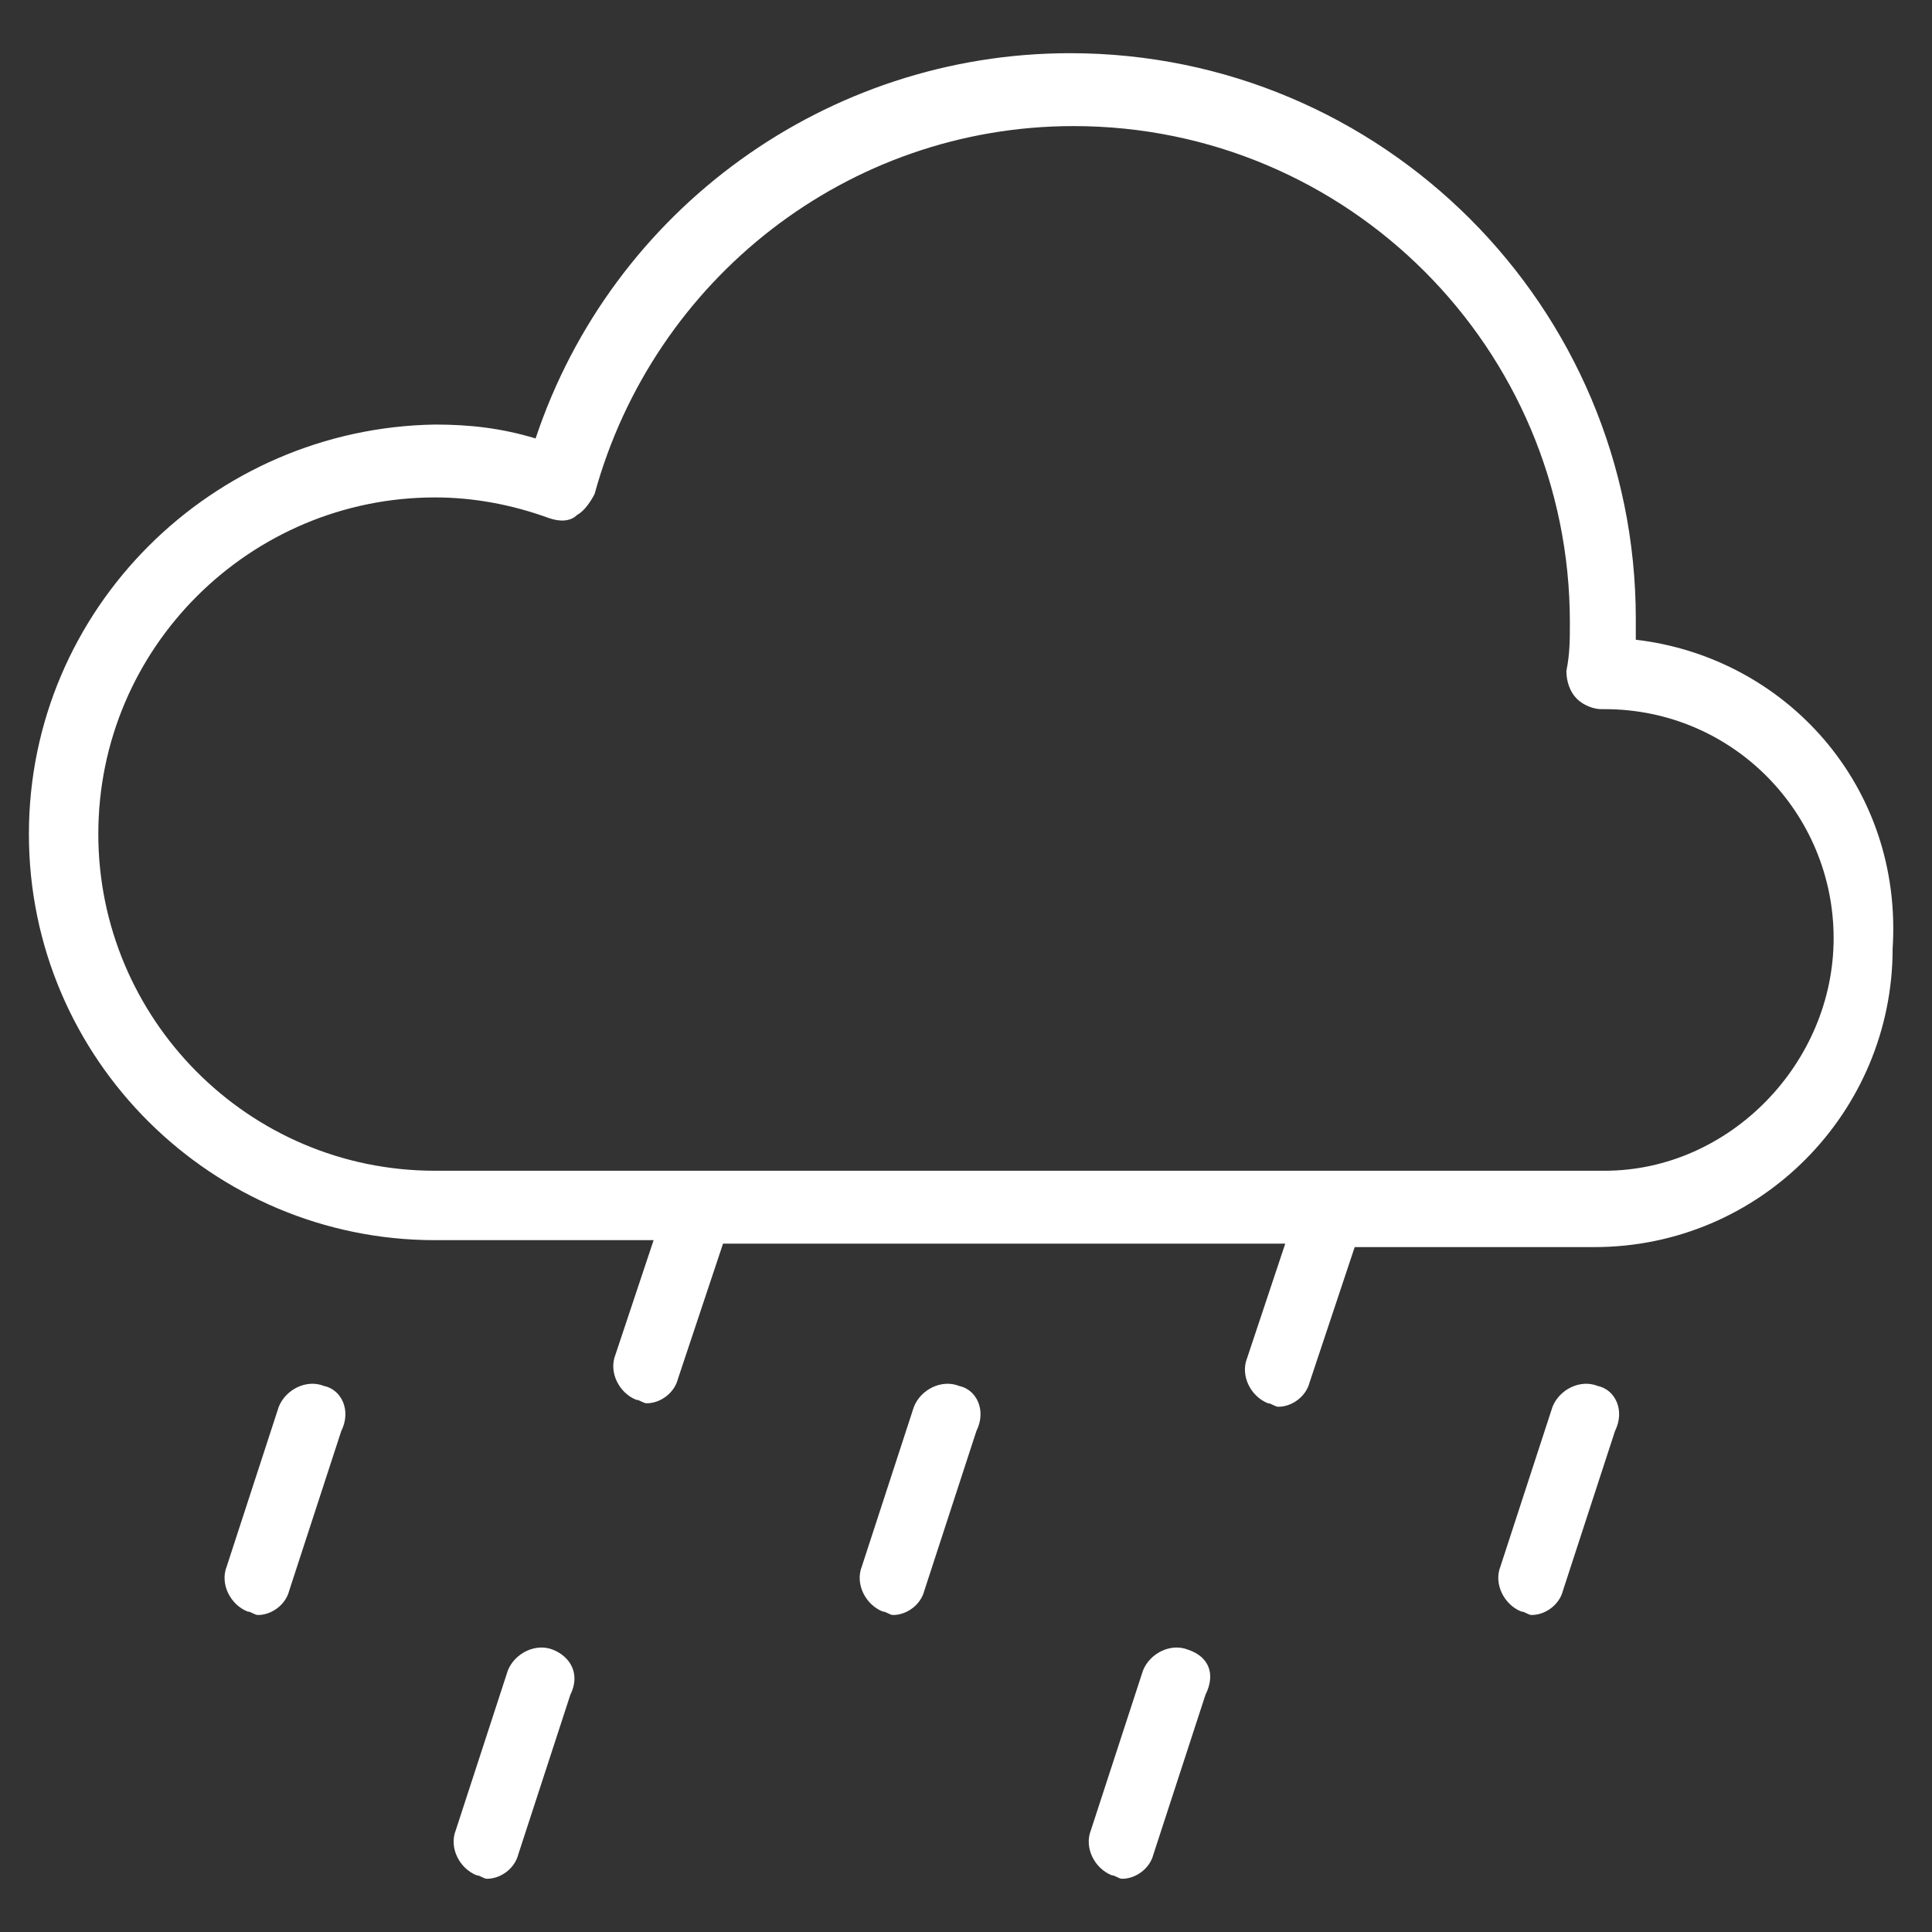 <svg xmlns="http://www.w3.org/2000/svg" xmlns:xlink="http://www.w3.org/1999/xlink" width="500" zoomAndPan="magnify" viewBox="0 0 375 375" height="500" preserveAspectRatio="xMidYMid meet" version="1.0"><rect x="0" y="0" width="375" height="375" fill="#333333" stroke="none"/><defs><clipPath id="7e7fc8aef0"><path d="M 5.609 10 L 368 10 L 368 274 L 5.609 274 Z M 5.609 10 " clip-rule="nonzero"/></clipPath></defs><path fill="#ffffff" d="M 62.867 269.008 C 59.5 267.66 55.457 269.684 54.109 273.051 L 44.008 304.039 C 42.66 307.406 44.68 311.449 48.047 312.797 C 48.723 312.797 49.395 313.469 50.07 313.469 C 52.762 313.469 55.457 311.449 56.133 308.754 L 66.238 277.766 C 68.258 273.723 66.238 269.684 62.867 269.008 Z M 62.867 269.008 " fill-opacity="1" fill-rule="nonzero"/><path fill="#ffffff" d="M 107.328 320.207 C 103.961 318.859 99.918 320.879 98.57 324.246 L 88.469 355.234 C 87.121 358.605 89.141 362.645 92.508 363.992 C 93.184 363.992 93.855 364.668 94.531 364.668 C 97.227 364.668 99.918 362.645 100.594 359.953 L 110.699 328.965 C 112.719 324.922 110.699 321.555 107.328 320.207 Z M 107.328 320.207 " fill-opacity="1" fill-rule="nonzero"/><path fill="#ffffff" d="M 230.609 320.207 C 227.238 318.859 223.199 320.879 221.852 324.246 L 211.746 355.234 C 210.398 358.605 212.418 362.645 215.789 363.992 C 216.461 363.992 217.137 364.668 217.809 364.668 C 220.504 364.668 223.199 362.645 223.871 359.953 L 233.977 328.965 C 235.996 324.922 234.648 321.555 230.609 320.207 Z M 230.609 320.207 " fill-opacity="1" fill-rule="nonzero"/><path fill="#ffffff" d="M 186.148 269.008 C 182.777 267.66 178.738 269.684 177.391 273.051 L 167.285 304.039 C 165.938 307.406 167.957 311.449 171.328 312.797 C 172 312.797 172.676 313.469 173.348 313.469 C 176.043 313.469 178.738 311.449 179.41 308.754 L 189.516 277.766 C 191.535 273.723 189.516 269.684 186.148 269.008 Z M 186.148 269.008 " fill-opacity="1" fill-rule="nonzero"/><path fill="#ffffff" d="M 310.098 269.008 C 306.73 267.66 302.688 269.684 301.344 273.051 L 291.238 304.039 C 289.891 307.406 291.91 311.449 295.277 312.797 C 295.953 312.797 296.625 313.469 297.301 313.469 C 299.996 313.469 302.688 311.449 303.363 308.754 L 313.469 277.766 C 315.488 273.723 313.469 269.684 310.098 269.008 Z M 310.098 269.008 " fill-opacity="1" fill-rule="nonzero"/><g clip-path="url(#7e7fc8aef0)"><path fill="#ffffff" d="M 317.508 124.172 C 317.508 122.824 317.508 121.477 317.508 120.129 C 317.508 59.5 268.332 10.324 207.703 10.324 C 160.547 10.324 118.781 40.641 103.961 85.102 C 97.227 83.078 91.16 82.406 84.426 82.406 C 41.312 83.078 5.609 118.109 5.609 161.898 C 5.609 205.684 41.312 240.715 84.426 240.715 L 126.867 240.715 L 119.457 262.945 C 118.109 266.312 120.129 270.355 123.496 271.703 C 124.172 271.703 124.844 272.375 125.52 272.375 C 128.211 272.375 130.906 270.355 131.582 267.66 L 140.34 241.387 L 249.469 241.387 L 242.059 263.617 C 240.715 266.988 242.734 271.027 246.102 272.375 C 246.777 272.375 247.449 273.051 248.125 273.051 C 250.816 273.051 253.512 271.027 254.188 268.336 L 262.945 242.062 L 309.426 242.062 C 341.762 242.062 367.359 215.789 367.359 184.129 C 369.383 152.465 346.477 127.539 317.508 124.172 Z M 311.445 227.242 L 84.426 227.242 C 48.047 227.242 19.082 197.602 19.082 161.898 C 19.082 125.52 48.723 96.551 84.426 96.551 C 91.836 96.551 99.246 97.898 106.656 100.594 C 108.676 101.27 110.699 101.27 112.047 99.922 C 113.391 99.246 114.738 97.227 115.414 95.879 C 126.867 54.113 164.59 24.473 208.379 24.473 C 261.598 24.473 304.711 67.586 304.711 120.805 C 304.711 124.172 304.711 126.867 304.035 130.234 C 304.035 132.258 304.711 134.277 306.059 135.625 C 307.406 136.973 309.426 137.645 310.773 137.645 L 311.445 137.645 C 336.371 137.645 355.906 157.855 355.906 182.105 C 355.906 206.359 335.699 227.242 311.445 227.242 Z M 311.445 227.242 " fill-opacity="1" fill-rule="nonzero"/></g></svg>